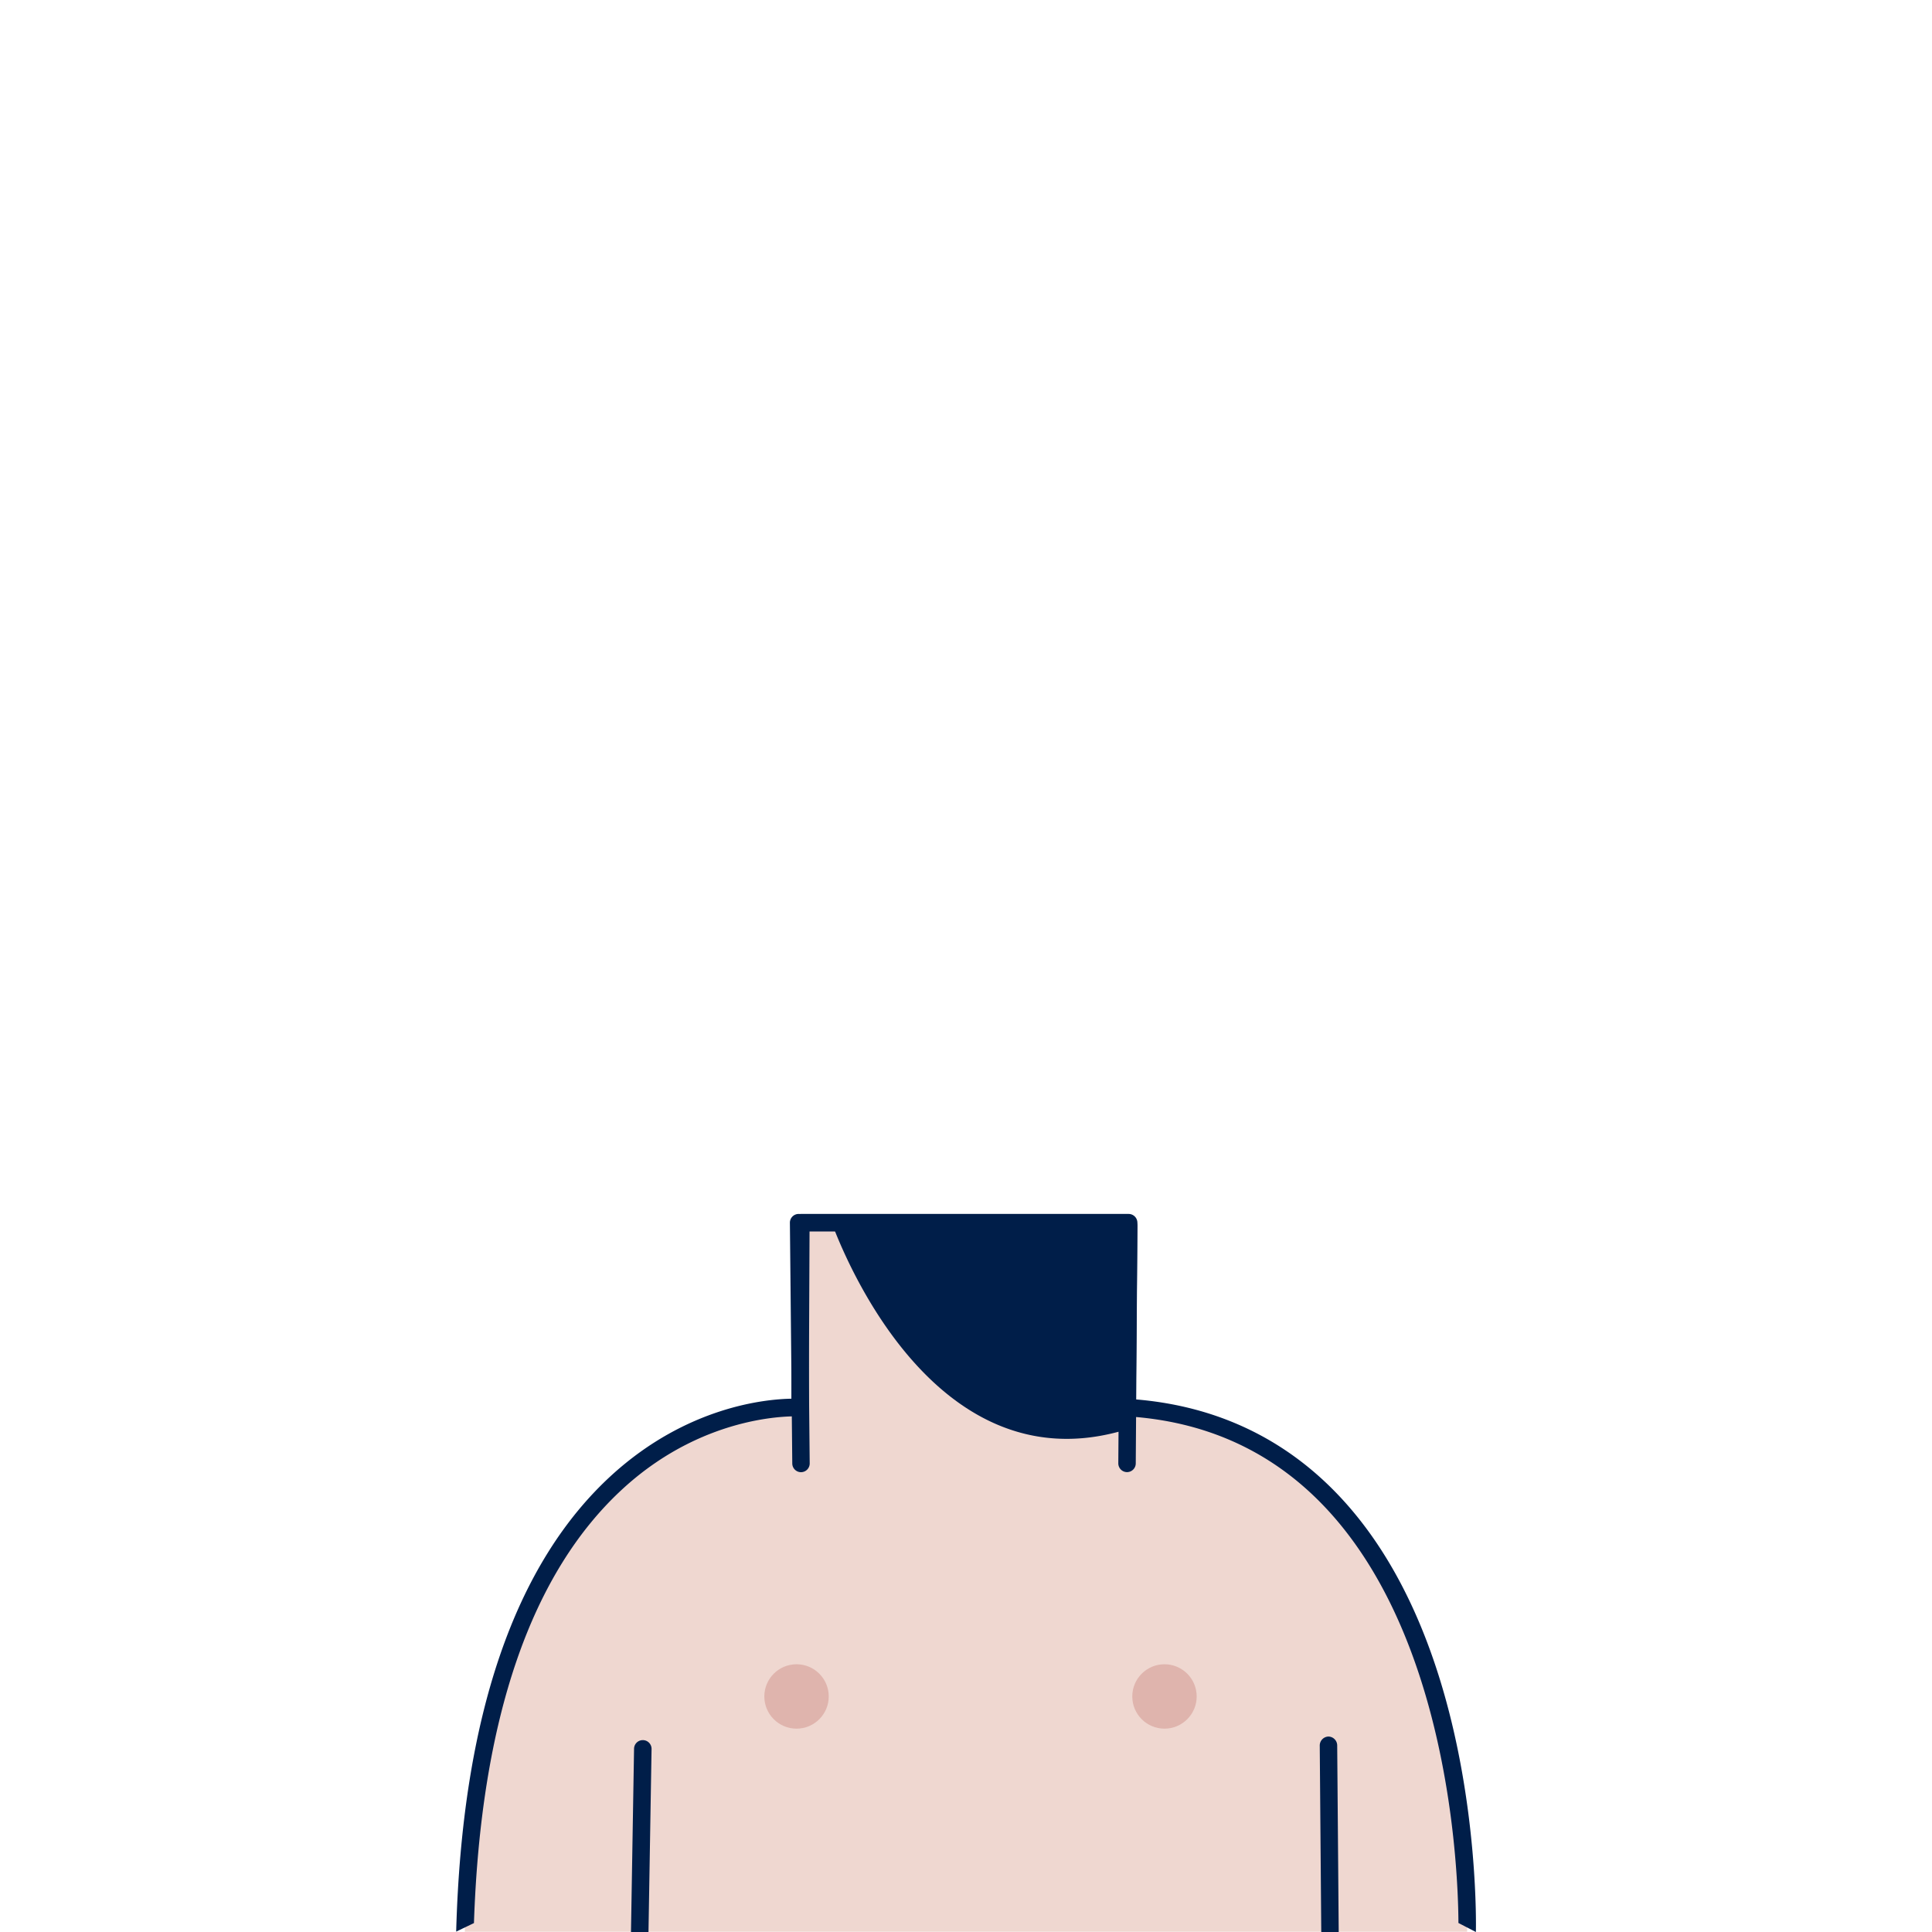 <svg xmlns="http://www.w3.org/2000/svg" viewBox="0 0 600 600"><g id="corps"><g id="corps-nu"><path id="color" d="M248.7,379.72l-.25,57.41S148.94,430,144.35,599.92h43.37l1-59.71-1,59.71H413.11l-.51-60.73.51,60.73h42.52S460.22,443.77,350,437.13l.51-57.41Z" style="fill:#efd7d0"/><path id="contours" d="M141.63,599.85m316.72.15-5.42-2.8c-.09-20.37-4.57-151.42-103.1-157.35a2.72,2.72,0,0,1-2.55-2.74l.49-54.67H251.41l-.24,54.71a2.73,2.73,0,0,1-.87,2,2.76,2.76,0,0,1-2,.73c-.29,0-28.34-1.65-54.54,22.16-28.78,26.16-44.44,71.64-46.57,135.19l-5.52,2.65c1.8-66.65,18.14-114.42,48.56-142,23.22-21,47.33-23.36,55.55-23.5l.24-54.66A2.72,2.72,0,0,1,248.7,377H350.51a2.71,2.71,0,0,1,1.93.81,2.74,2.74,0,0,1,.79,1.94l-.49,54.85c44.95,3.72,77.42,33.26,94,85.59C459.36,560,458.36,599.61,458.35,600Zm-48,2.72-.49-60.58v0a2.79,2.79,0,0,1,2.7-2.84h0a2.78,2.78,0,0,1,2.72,2.82l.49,60.63Zm-214.44,0,1-59.59a2.72,2.72,0,1,1,5.44,0v0l-1,59.49Z" style="fill:#001e49"/><g id="ombres"><path d="M248,377h0a2.72,2.72,0,0,0-2.69,2.75l.74,74.76a2.72,2.72,0,0,0,2.72,2.69h0a2.71,2.71,0,0,0,2.69-2.74l-.74-74.76A2.73,2.73,0,0,0,248,377Z" style="fill:#001e49"/><path d="M350.53,378a2.71,2.71,0,0,1,2.7,2.73l-.51,73.75a2.72,2.72,0,0,1-2.72,2.7h0a2.72,2.72,0,0,1-2.7-2.74l.07-9.8c-62.1,16.7-89.72-66.72-89.72-66.72S350.53,376.31,350.53,378Z" style="fill:#001e49"/></g><g id="tetons"><circle cx="247.37" cy="526.85" r="10" style="fill:#dfb4ad"/><circle cx="361.64" cy="526.85" r="10" style="fill:#dfb4ad"/></g></g></g></svg>